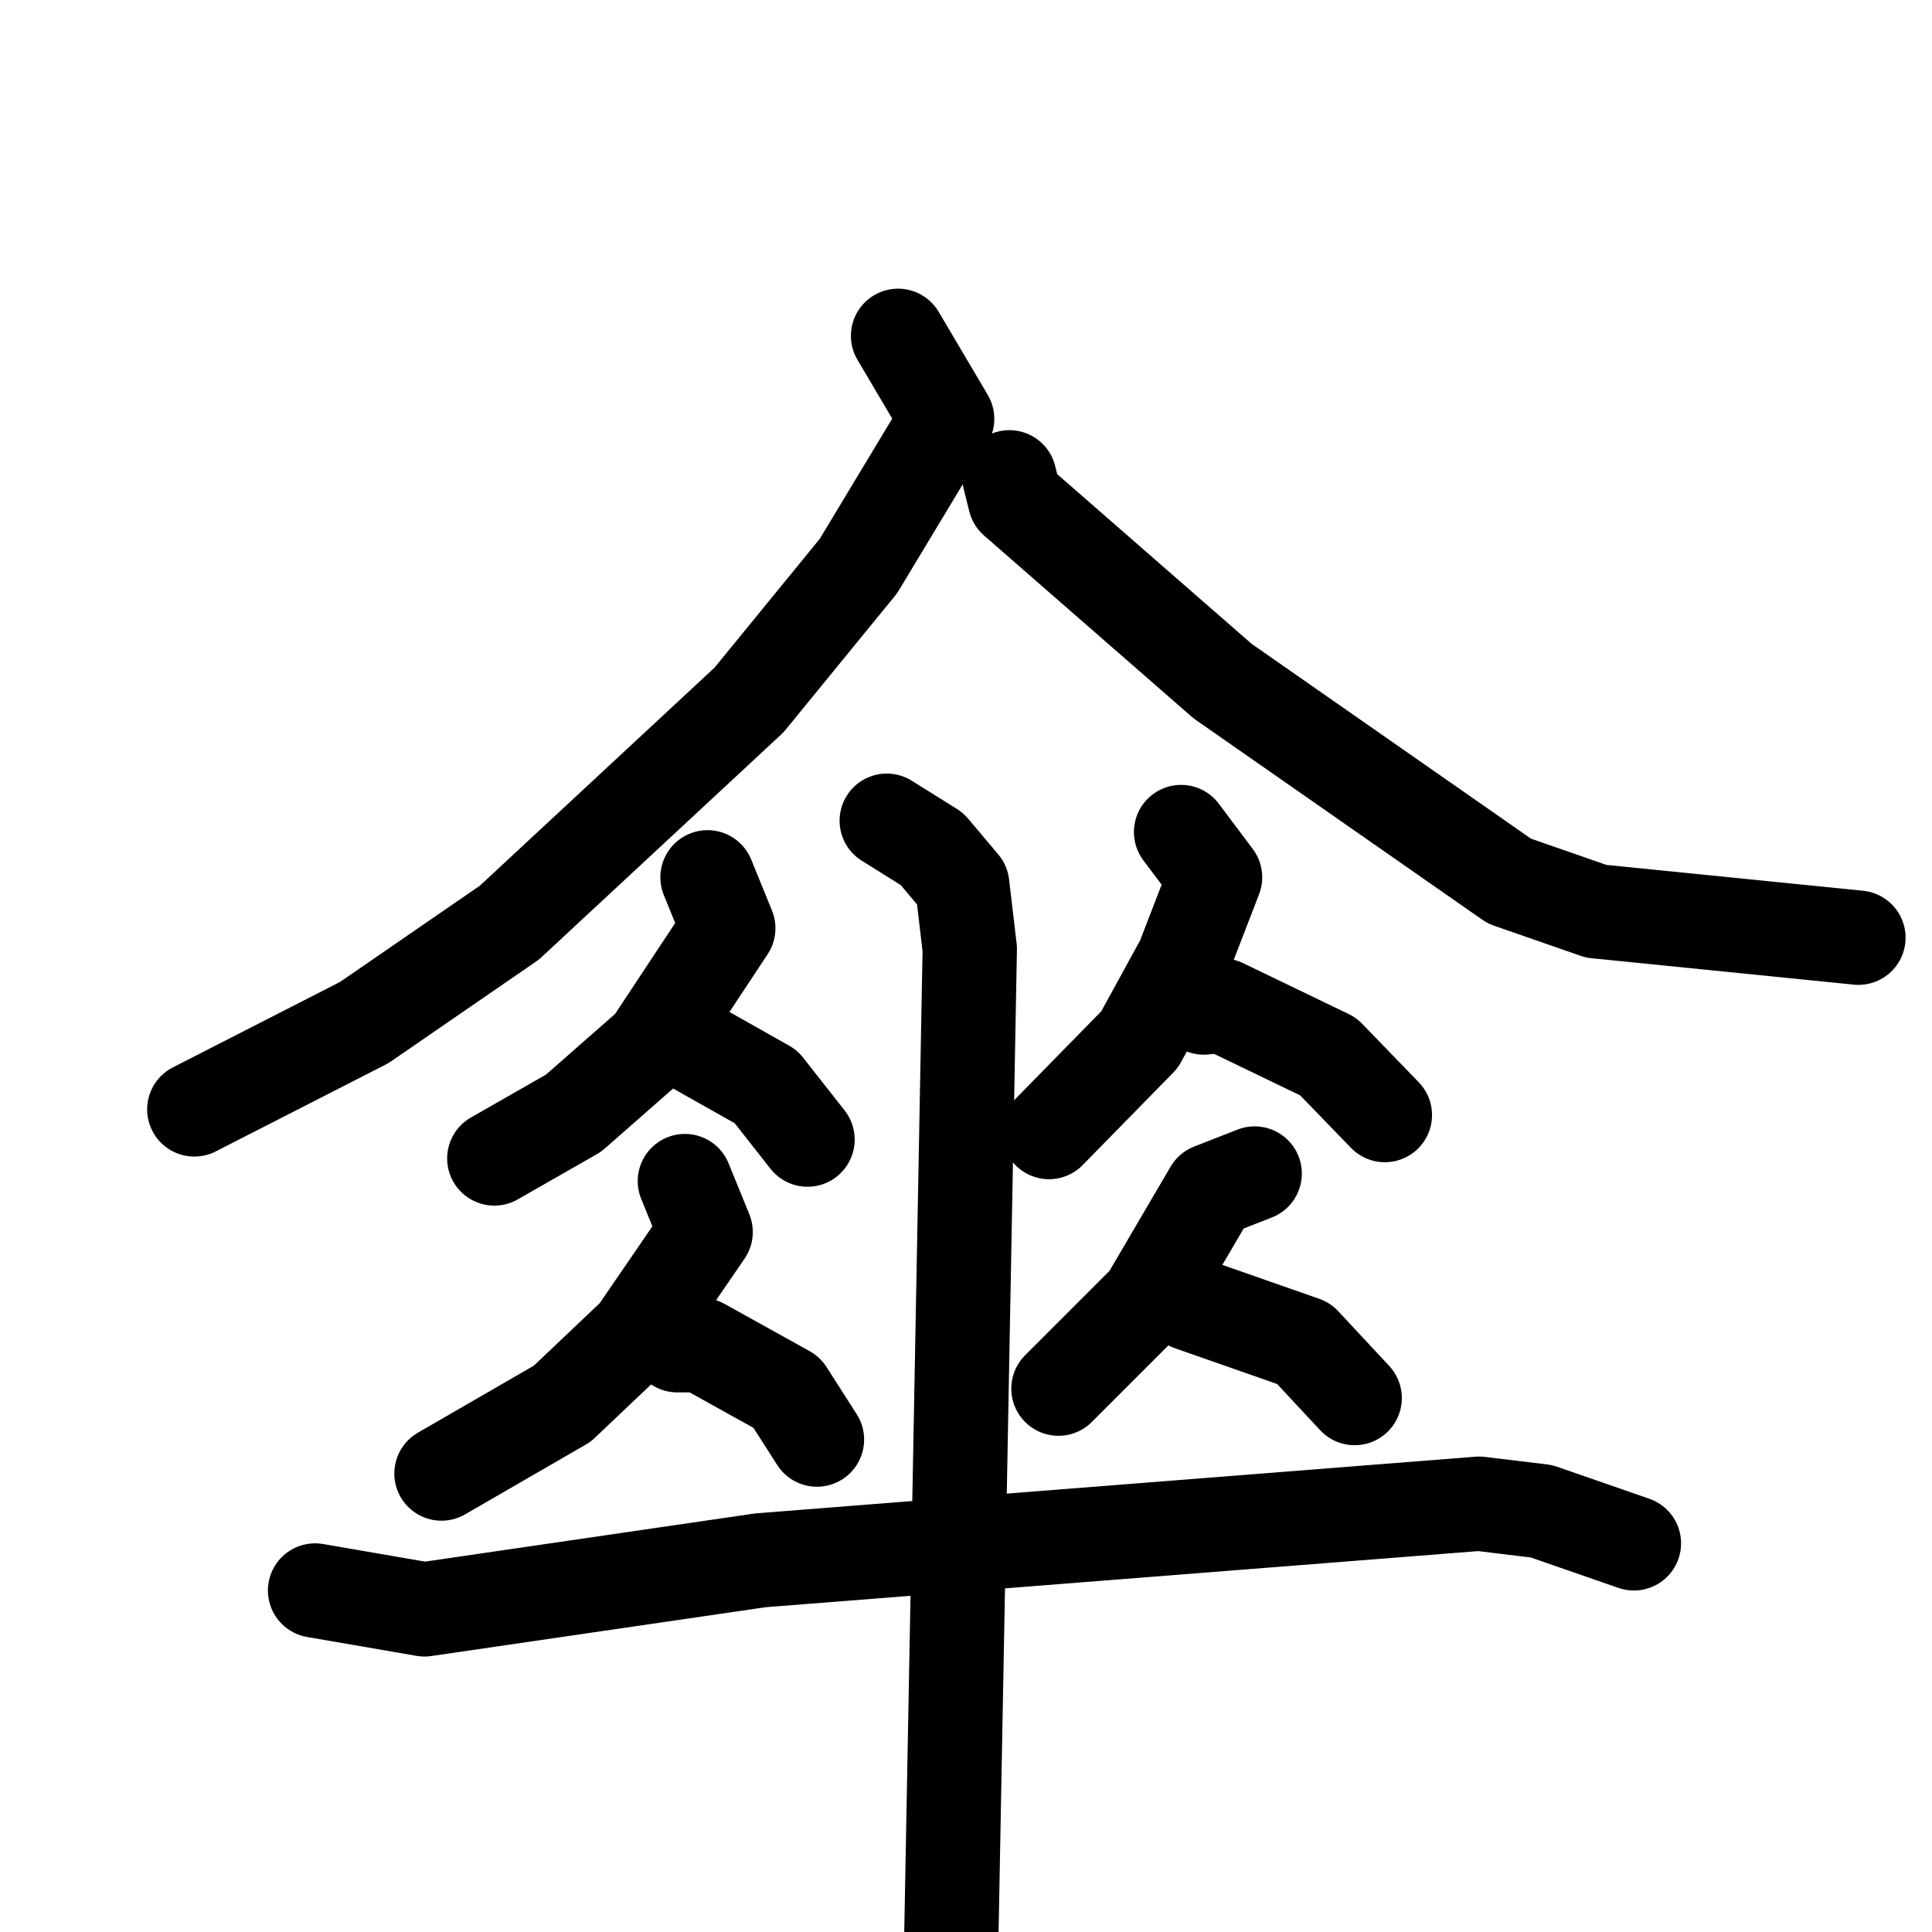 <svg xmlns="http://www.w3.org/2000/svg" viewBox="0 0 1024 1024">
  <g style="fill:none;stroke:#000000;stroke-width:50;stroke-linecap:round;stroke-linejoin:round;" transform="scale(1, 1) translate(0, 0)">
    <path d="M 476.0,178.0 L 502.0,222.0 L 455.0,300.0 L 397.0,371.0 L 270.0,489.0 L 193.0,542.0 L 103.0,588.0"/>
    <path d="M 535.0,253.0 L 538.0,265.0 L 648.0,361.0 L 800.0,467.0 L 846.0,483.0 L 985.0,497.0"/>
    <path d="M 375.0,465.0 L 386.0,492.0 L 345.0,554.0 L 304.0,590.0 L 262.0,614.0"/>
    <path d="M 367.0,554.0 L 406.0,576.0 L 428.0,604.0"/>
    <path d="M 363.0,626.0 L 374.0,653.0 L 337.0,707.0 L 298.0,744.0 L 234.0,781.0"/>
    <path d="M 359.0,713.0 L 372.0,713.0 L 417.0,738.0 L 433.0,763.0"/>
    <path d="M 626.0,441.0 L 644.0,465.0 L 627.0,509.0 L 604.0,551.0 L 556.0,600.0"/>
    <path d="M 638.0,534.0 L 648.0,533.0 L 704.0,560.0 L 734.0,591.0"/>
    <path d="M 665.0,622.0 L 642.0,631.0 L 608.0,689.0 L 561.0,736.0"/>
    <path d="M 631.0,691.0 L 691.0,712.0 L 718.0,741.0"/>
    <path d="M 167.0,843.0 L 225.0,853.0 L 403.0,827.0 L 784.0,797.0 L 817.0,801.0 L 866.0,818.0"/>
    <path d="M 470.0,435.0 L 494.0,450.0 L 510.0,469.0 L 514.0,503.0 L 503.0,1092.0"/>
  </g>
</svg>

